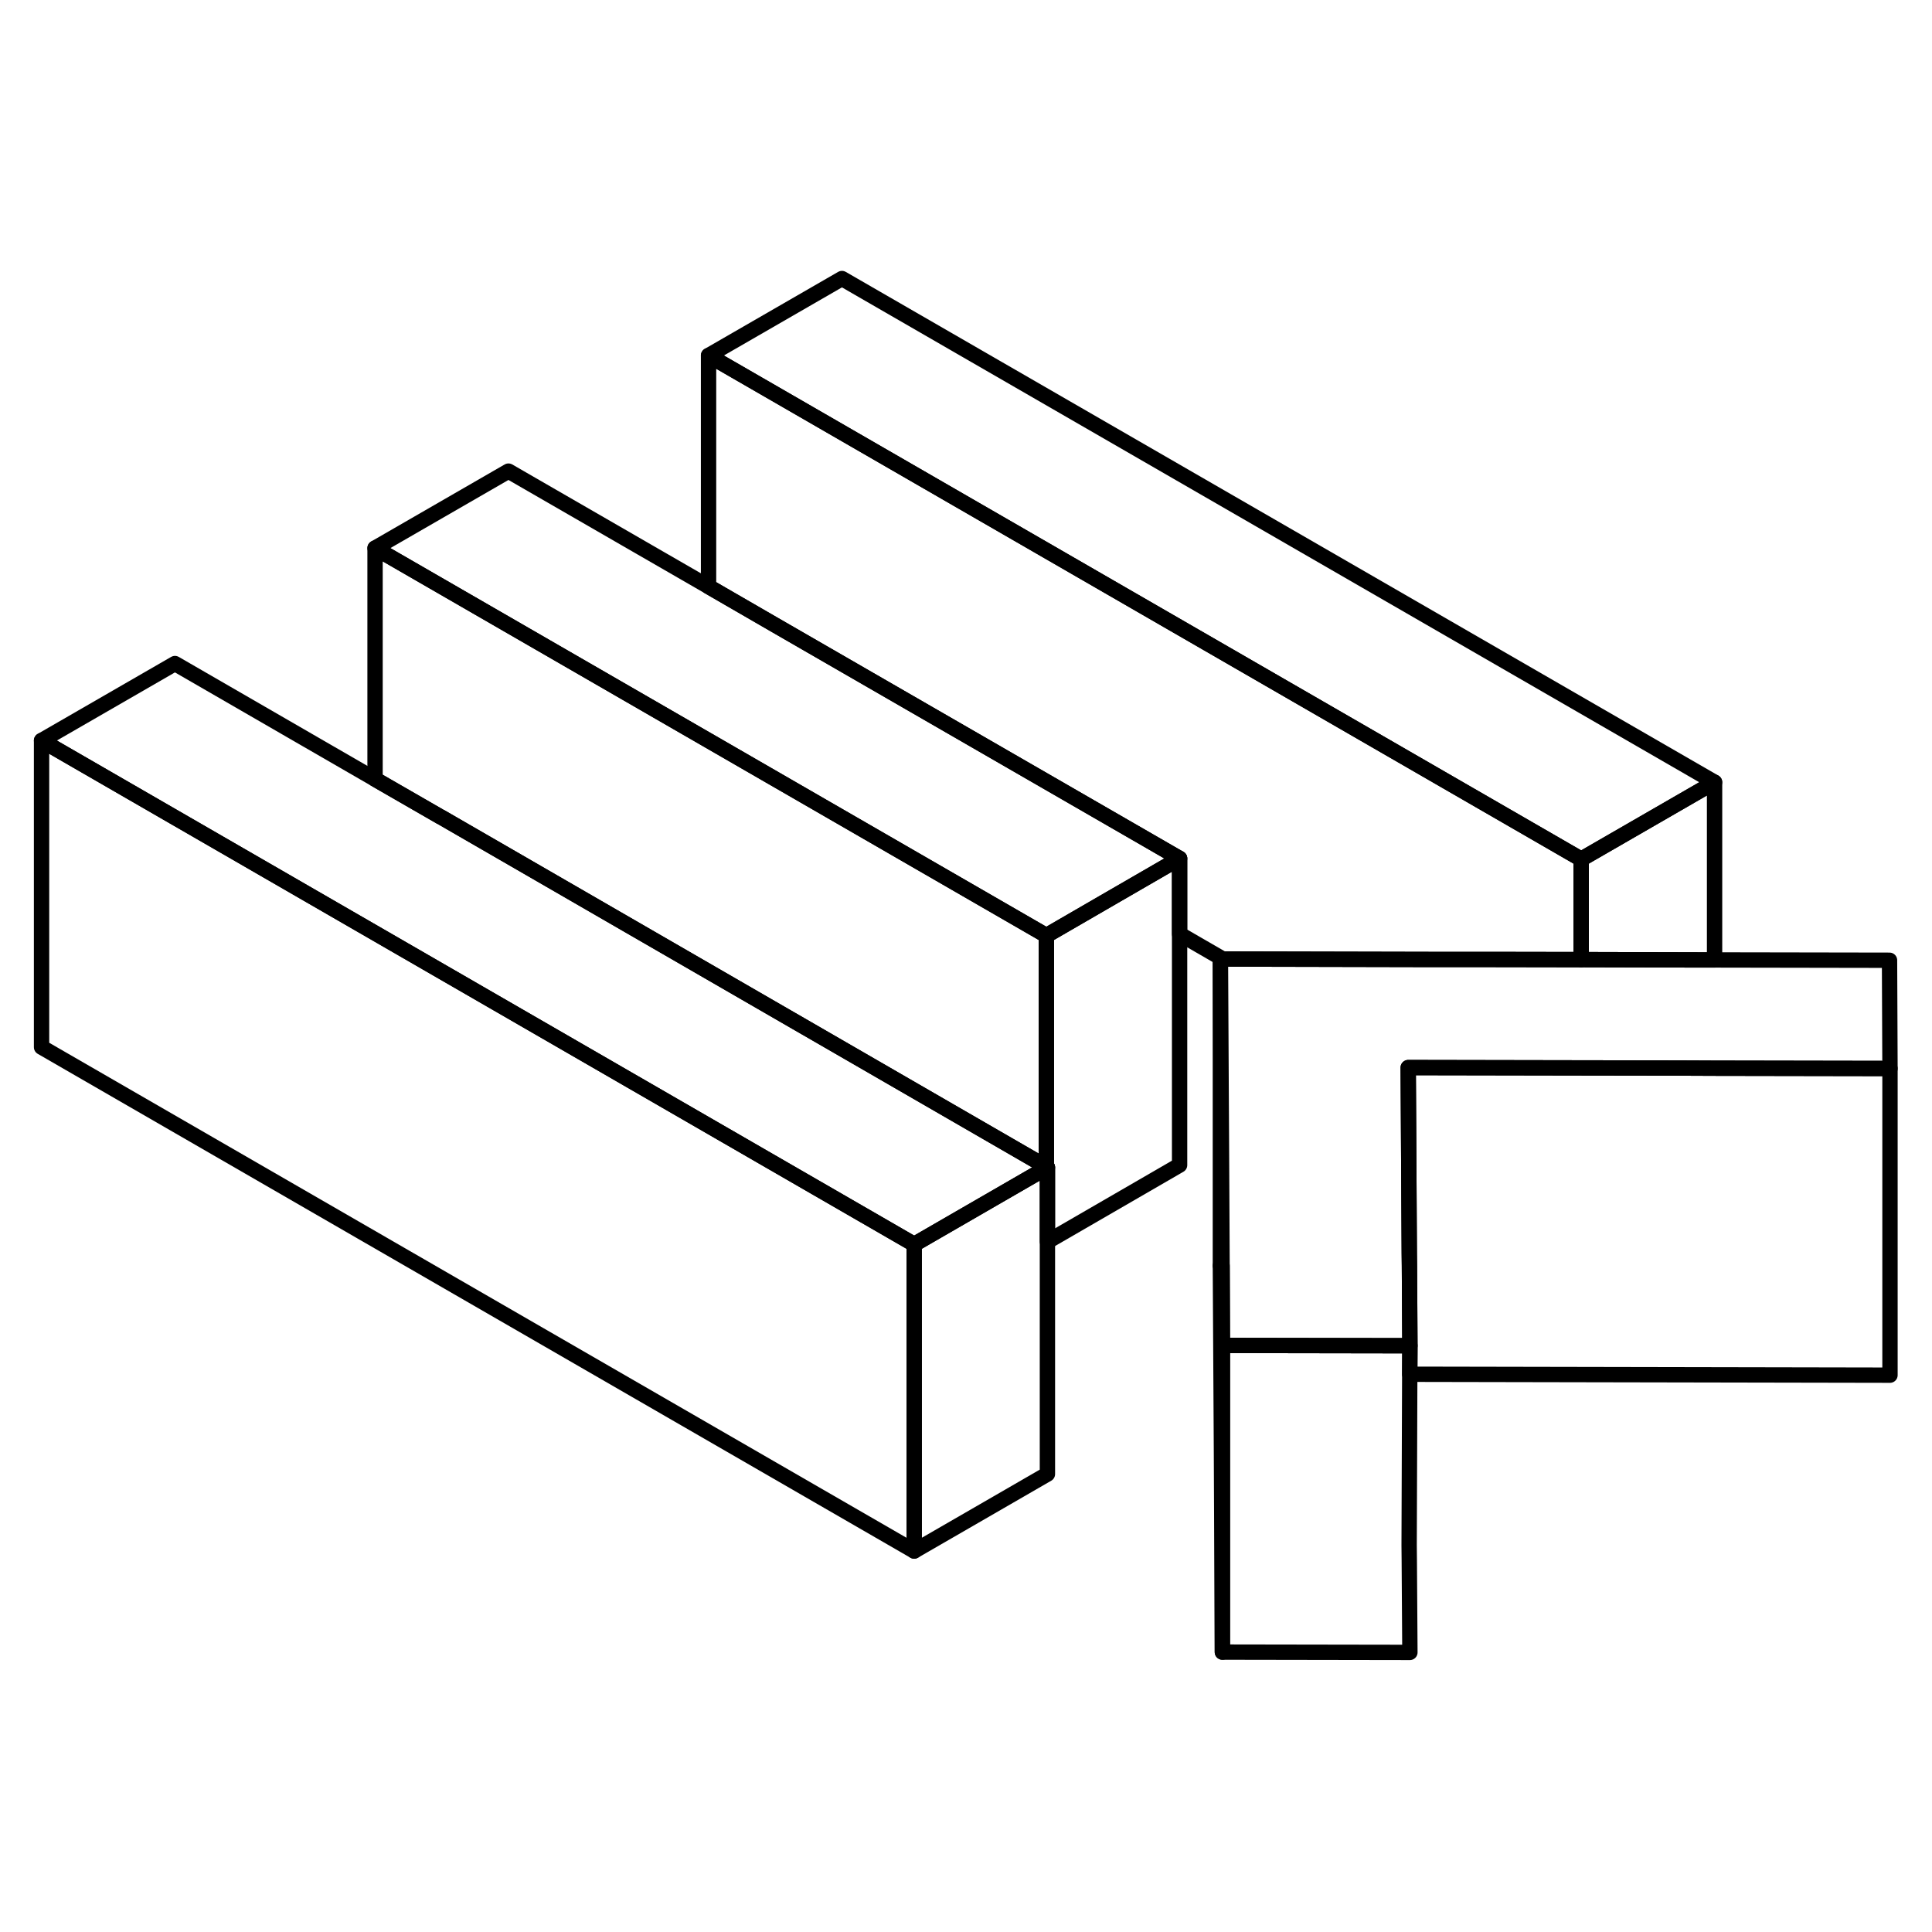 <svg width="48" height="48" viewBox="0 0 126 94" fill="none" xmlns="http://www.w3.org/2000/svg" stroke-width="1px"
     stroke-linecap="round" stroke-linejoin="round">
    <path d="M68.31 60.135V80.135L59.62 85.155V65.155L64.05 62.595L68.24 60.175L68.31 60.135Z" stroke="currentColor" stroke-linejoin="round"/>
    <path d="M91.91 85.755L91.95 91.765H91.88L79.72 91.745V71.745L91.88 71.765H91.95L91.94 73.625L91.9 84.775L91.91 85.755Z" stroke="currentColor" stroke-linejoin="round"/>
    <path d="M79.72 71.745V91.745L79.66 78.675L79.59 66.545H79.7L79.72 71.745Z" stroke="currentColor" stroke-linejoin="round"/>
    <path d="M111.82 35.015L103.12 40.035L46.21 7.185L54.91 2.165L111.82 35.015Z" stroke="currentColor" stroke-linejoin="round"/>
    <path d="M76.93 39.985L72.66 42.455L68.24 45.015L24.46 19.745L33.16 14.725L46.21 22.255L50.48 24.725L76.93 39.985Z" stroke="currentColor" stroke-linejoin="round"/>
    <path d="M68.31 60.135L68.24 60.175L64.05 62.595L59.62 65.155L2.71 32.295L11.41 27.275L24.46 34.815L28.73 37.275H28.74L68.24 60.095L68.31 60.135Z" stroke="currentColor" stroke-linejoin="round"/>
    <path d="M103.12 40.035V46.585L97.21 46.575H93.42L79.75 46.545L76.93 44.915V39.985L50.48 24.725L46.21 22.255V7.185L103.12 40.035Z" stroke="currentColor" stroke-linejoin="round"/>
    <path d="M123.26 53.675V53.685L111.82 53.665L109.47 53.655H109.46L103.12 53.645L92.02 53.625H91.84L91.87 58.705L91.91 65.755L91.92 66.575L91.95 71.765H91.88L79.72 71.745L79.7 66.545L79.66 58.675L79.59 46.545H79.75L93.42 46.575H97.21L103.12 46.585L110.88 46.605H111.82L123.23 46.625L123.26 53.675Z" stroke="currentColor" stroke-linejoin="round"/>
    <path d="M111.82 35.015V46.605H110.88L103.12 46.585V40.035L111.82 35.015Z" stroke="currentColor" stroke-linejoin="round"/>
    <path d="M68.24 45.015V60.095L28.74 37.275H28.73L24.46 34.815V19.745L68.24 45.015Z" stroke="currentColor" stroke-linejoin="round"/>
    <path d="M76.93 39.985V59.985L68.31 64.975V60.135L68.24 60.095V45.015L72.66 42.455L76.93 39.985Z" stroke="currentColor" stroke-linejoin="round"/>
    <path d="M59.62 65.155V85.155L2.71 52.295V32.295L59.62 65.155Z" stroke="currentColor" stroke-linejoin="round"/>
    <path d="M79.59 46.545V66.545" stroke="currentColor" stroke-linejoin="round"/>
    <path d="M123.26 53.685V73.685L91.94 73.625L91.95 71.765L91.92 66.575L91.91 65.755L91.87 58.705L91.84 53.625H92.02L103.12 53.645L109.46 53.655H109.47L111.82 53.665L123.26 53.685Z" stroke="currentColor" stroke-linejoin="round"/>
</svg>